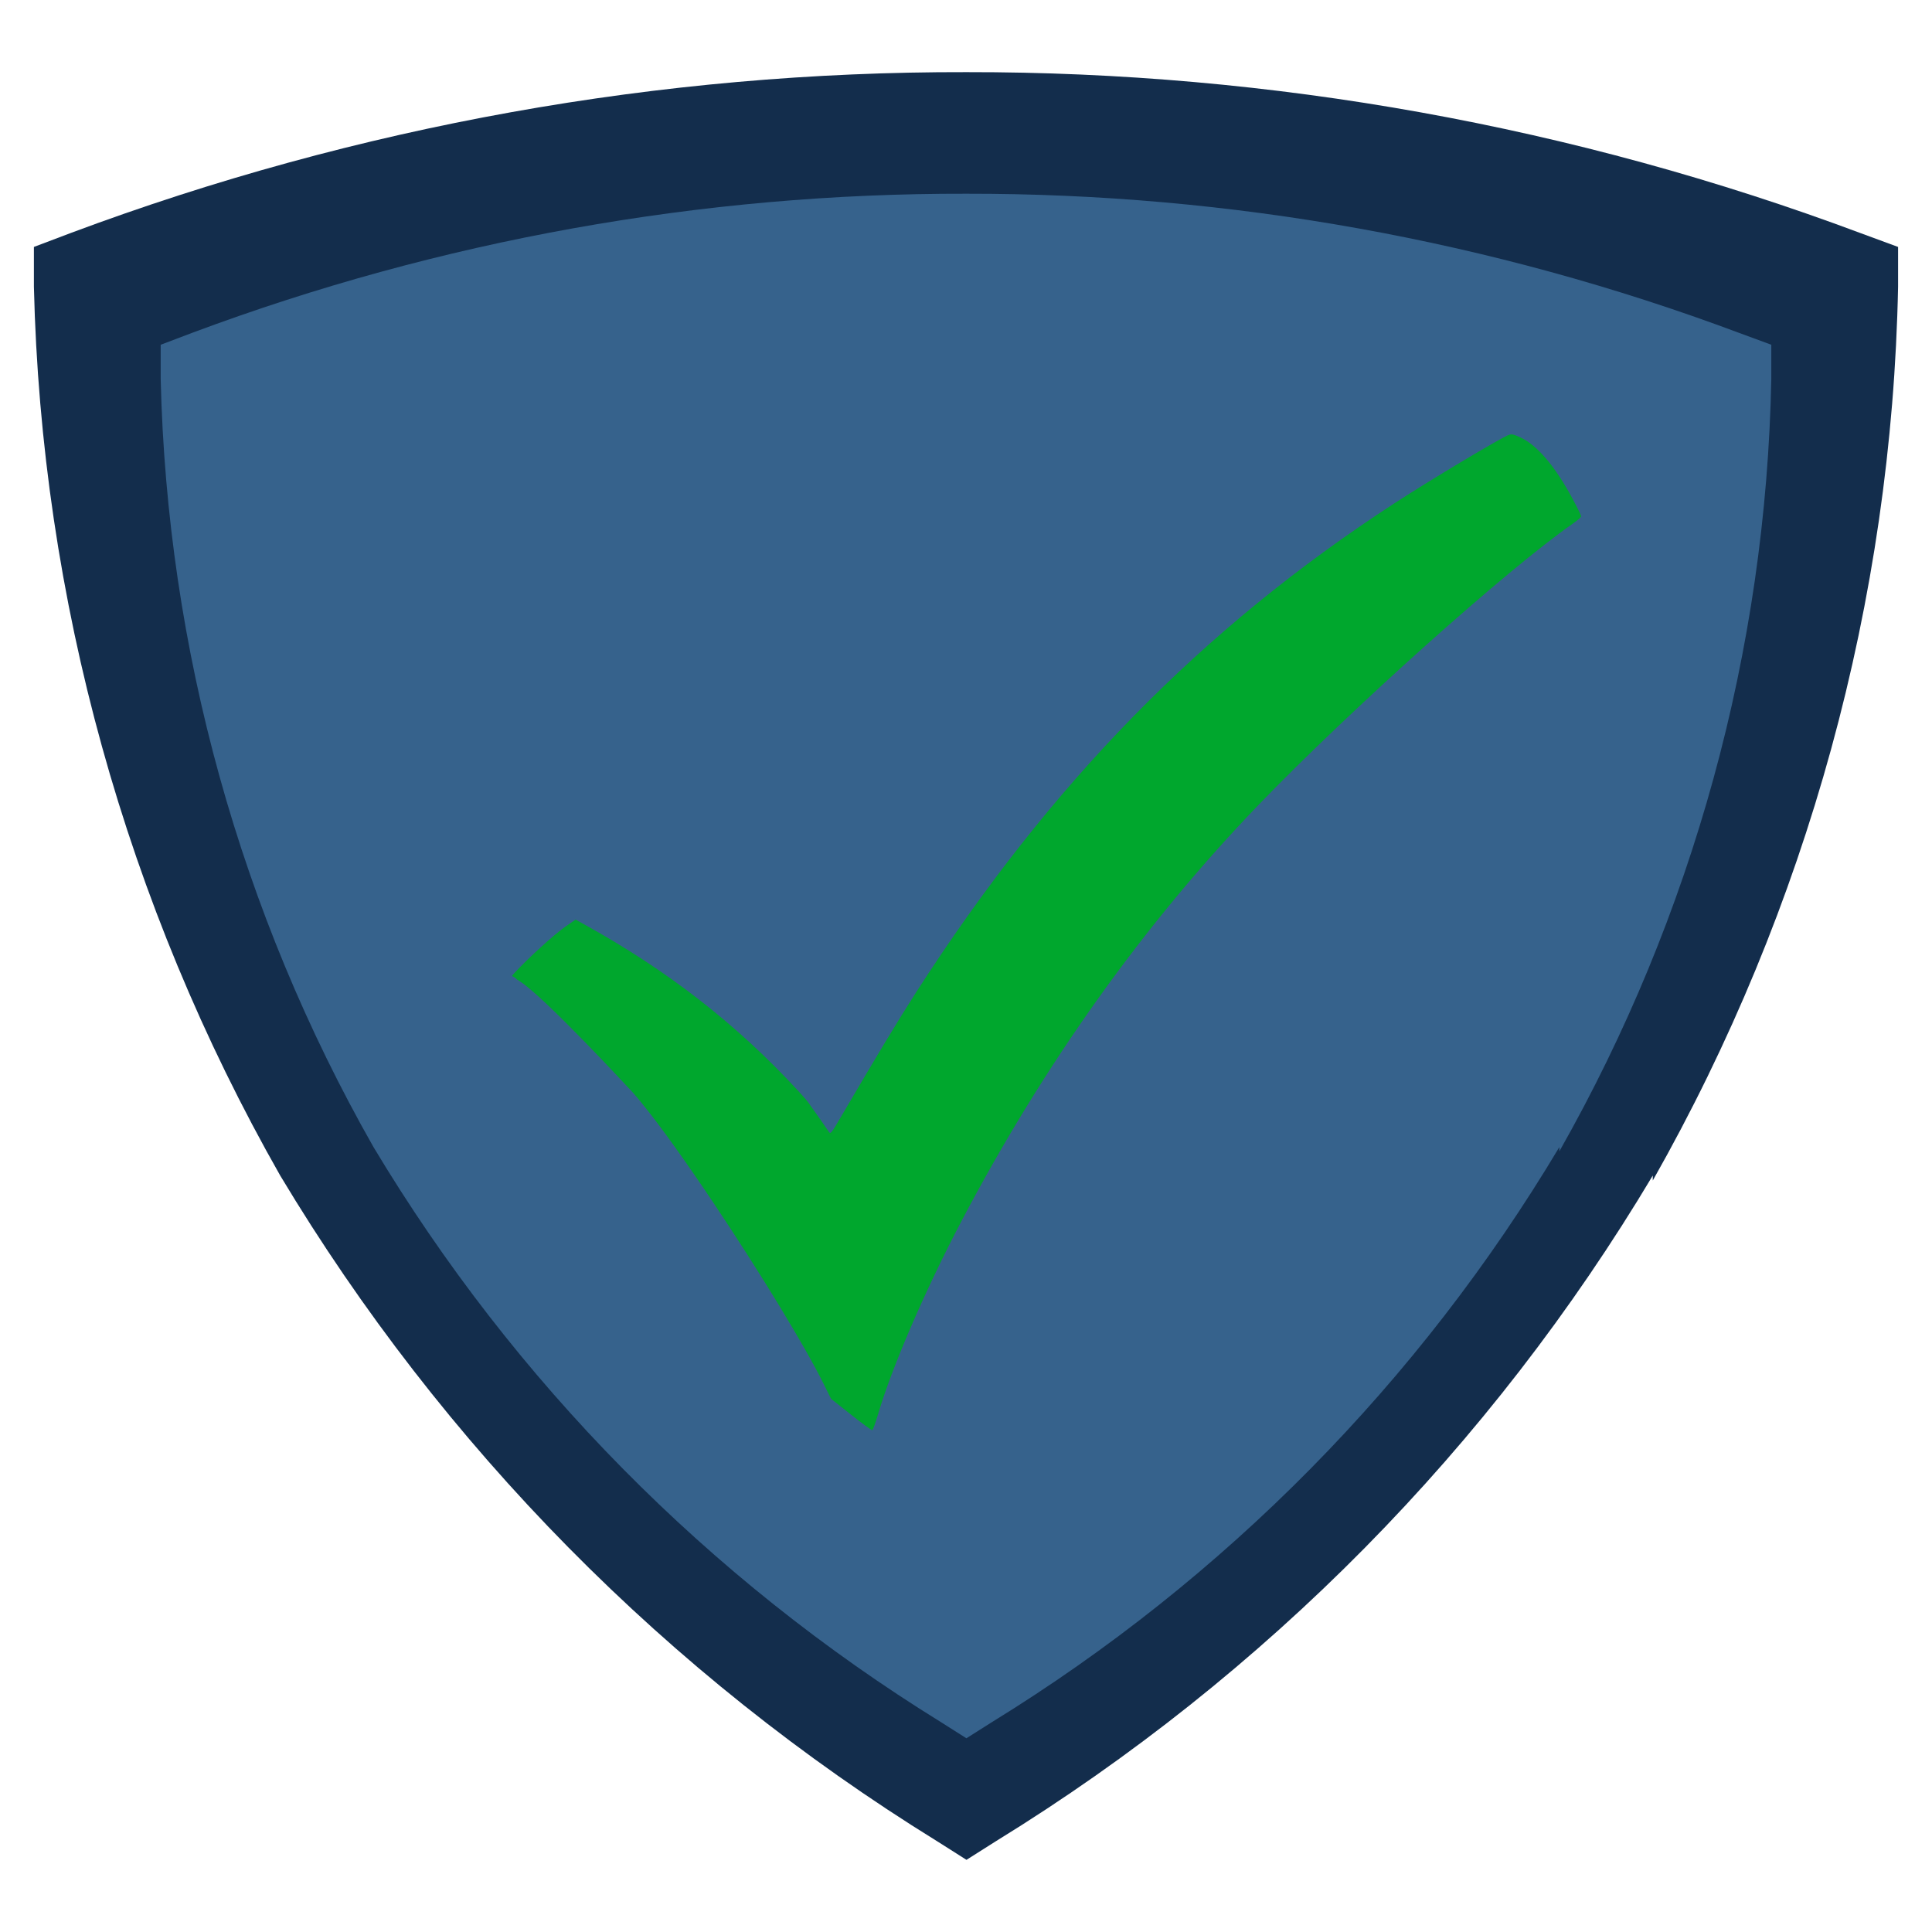 <?xml version="1.0" encoding="UTF-8" standalone="no"?>
<!DOCTYPE svg PUBLIC "-//W3C//DTD SVG 1.1//EN" "http://www.w3.org/Graphics/SVG/1.1/DTD/svg11.dtd">
<svg width="100%" height="100%" viewBox="0 0 256 256" version="1.1" xmlns="http://www.w3.org/2000/svg" xmlns:xlink="http://www.w3.org/1999/xlink" xml:space="preserve" xmlns:serif="http://www.serif.com/" style="fill-rule:evenodd;clip-rule:evenodd;stroke-linejoin:round;stroke-miterlimit:2;">
    <g id="Shield">
        <g id="Shield-background" serif:id="Shield background" transform="matrix(13.16,0,0,13.16,4.492,9.559)">
            <path d="M16.3,11.11C14.669,13.843 12.401,16.142 9.69,17.81L9.39,18L9.09,17.81C6.383,16.137 4.116,13.839 2.48,11.11C0.926,8.378 0.074,5.302 0,2.16L0,1.76L0.37,1.62C3.255,0.542 6.31,-0.007 9.39,0C12.463,-0.004 15.512,0.544 18.39,1.62L18.77,1.76L18.77,2.16C18.708,5.319 17.859,8.412 16.3,11.16L16.3,11.11Z" style="fill:rgb(19,45,76);"/>
        </g>
        <g id="Shield-foreground" serif:id="Shield foreground" transform="matrix(11.37,0,0,11.37,21.292,25.67)">
            <path d="M16.3,11.11C14.669,13.843 12.401,16.142 9.69,17.81L9.39,18L9.09,17.81C6.383,16.137 4.116,13.839 2.48,11.11C0.926,8.378 0.074,5.302 0,2.16L0,1.76L0.37,1.62C3.255,0.542 6.31,-0.007 9.39,0C12.463,-0.004 15.512,0.544 18.39,1.62L18.77,1.76L18.77,2.16C18.708,5.319 17.859,8.412 16.3,11.16L16.3,11.11Z" style="fill:rgb(54,98,140);"/>
        </g>
    </g>
    <g id="Checkmark" transform="matrix(0.243,0,0,0.227,28.668,35.93)">
        <path d="M707.137,95.414C706.211,95.191 705.57,95.266 704.816,95.551C700.523,97.18 662.031,121.813 642.387,135.508C537.148,208.863 454.957,298.793 381.715,420.707C372.035,436.824 359.836,458.449 341.426,492.125C335.141,503.621 334.938,503.898 333.953,502.344C328.844,494.243 323.859,486.952 323.859,486.952C323.859,486.952 323.601,485.832 317.361,478.582C283.935,439.754 246.111,408.223 200.806,381.426L195.876,378.512L190.279,382.661C184.271,387.114 169.579,401.434 162.466,409.77C161.298,411.137 161.345,411.211 161.181,411.512C161.228,411.528 161.275,411.539 161.322,411.559C161.423,411.598 161.529,411.637 161.63,411.676C161.853,411.782 162.068,411.899 162.275,412.036C162.435,412.145 162.595,412.25 162.747,412.371C162.872,412.481 163.025,412.559 163.146,412.676C163.318,412.821 163.482,412.973 163.634,413.137C163.716,413.235 163.806,413.325 163.896,413.418C163.908,413.434 163.919,413.45 163.931,413.461L165.786,414.754C179.33,424.18 224.829,476.845 224.829,476.845C224.829,476.845 236.674,488.9 270.949,543.656C296.172,583.945 320.887,627.398 331.047,649.313L335.184,658.238L346.082,667.488C352.078,672.578 357.281,676.66 357.648,676.559C358.016,676.461 359.445,672.262 360.824,667.234C368.273,640.066 386.598,594.605 406.105,554.895C451.465,462.555 505.988,380.77 568.449,311.383C618.355,255.941 703.68,174.203 739.621,147.402C742.148,145.516 744.219,143.574 744.219,143.09C744.219,142.602 742.094,137.969 739.5,132.793C730.051,113.941 720.219,101.559 711.156,97.098C709.27,96.168 708.063,95.641 707.137,95.414Z" style="fill:rgb(0,167,45);fill-rule:nonzero;"/>
    </g>
</svg>
